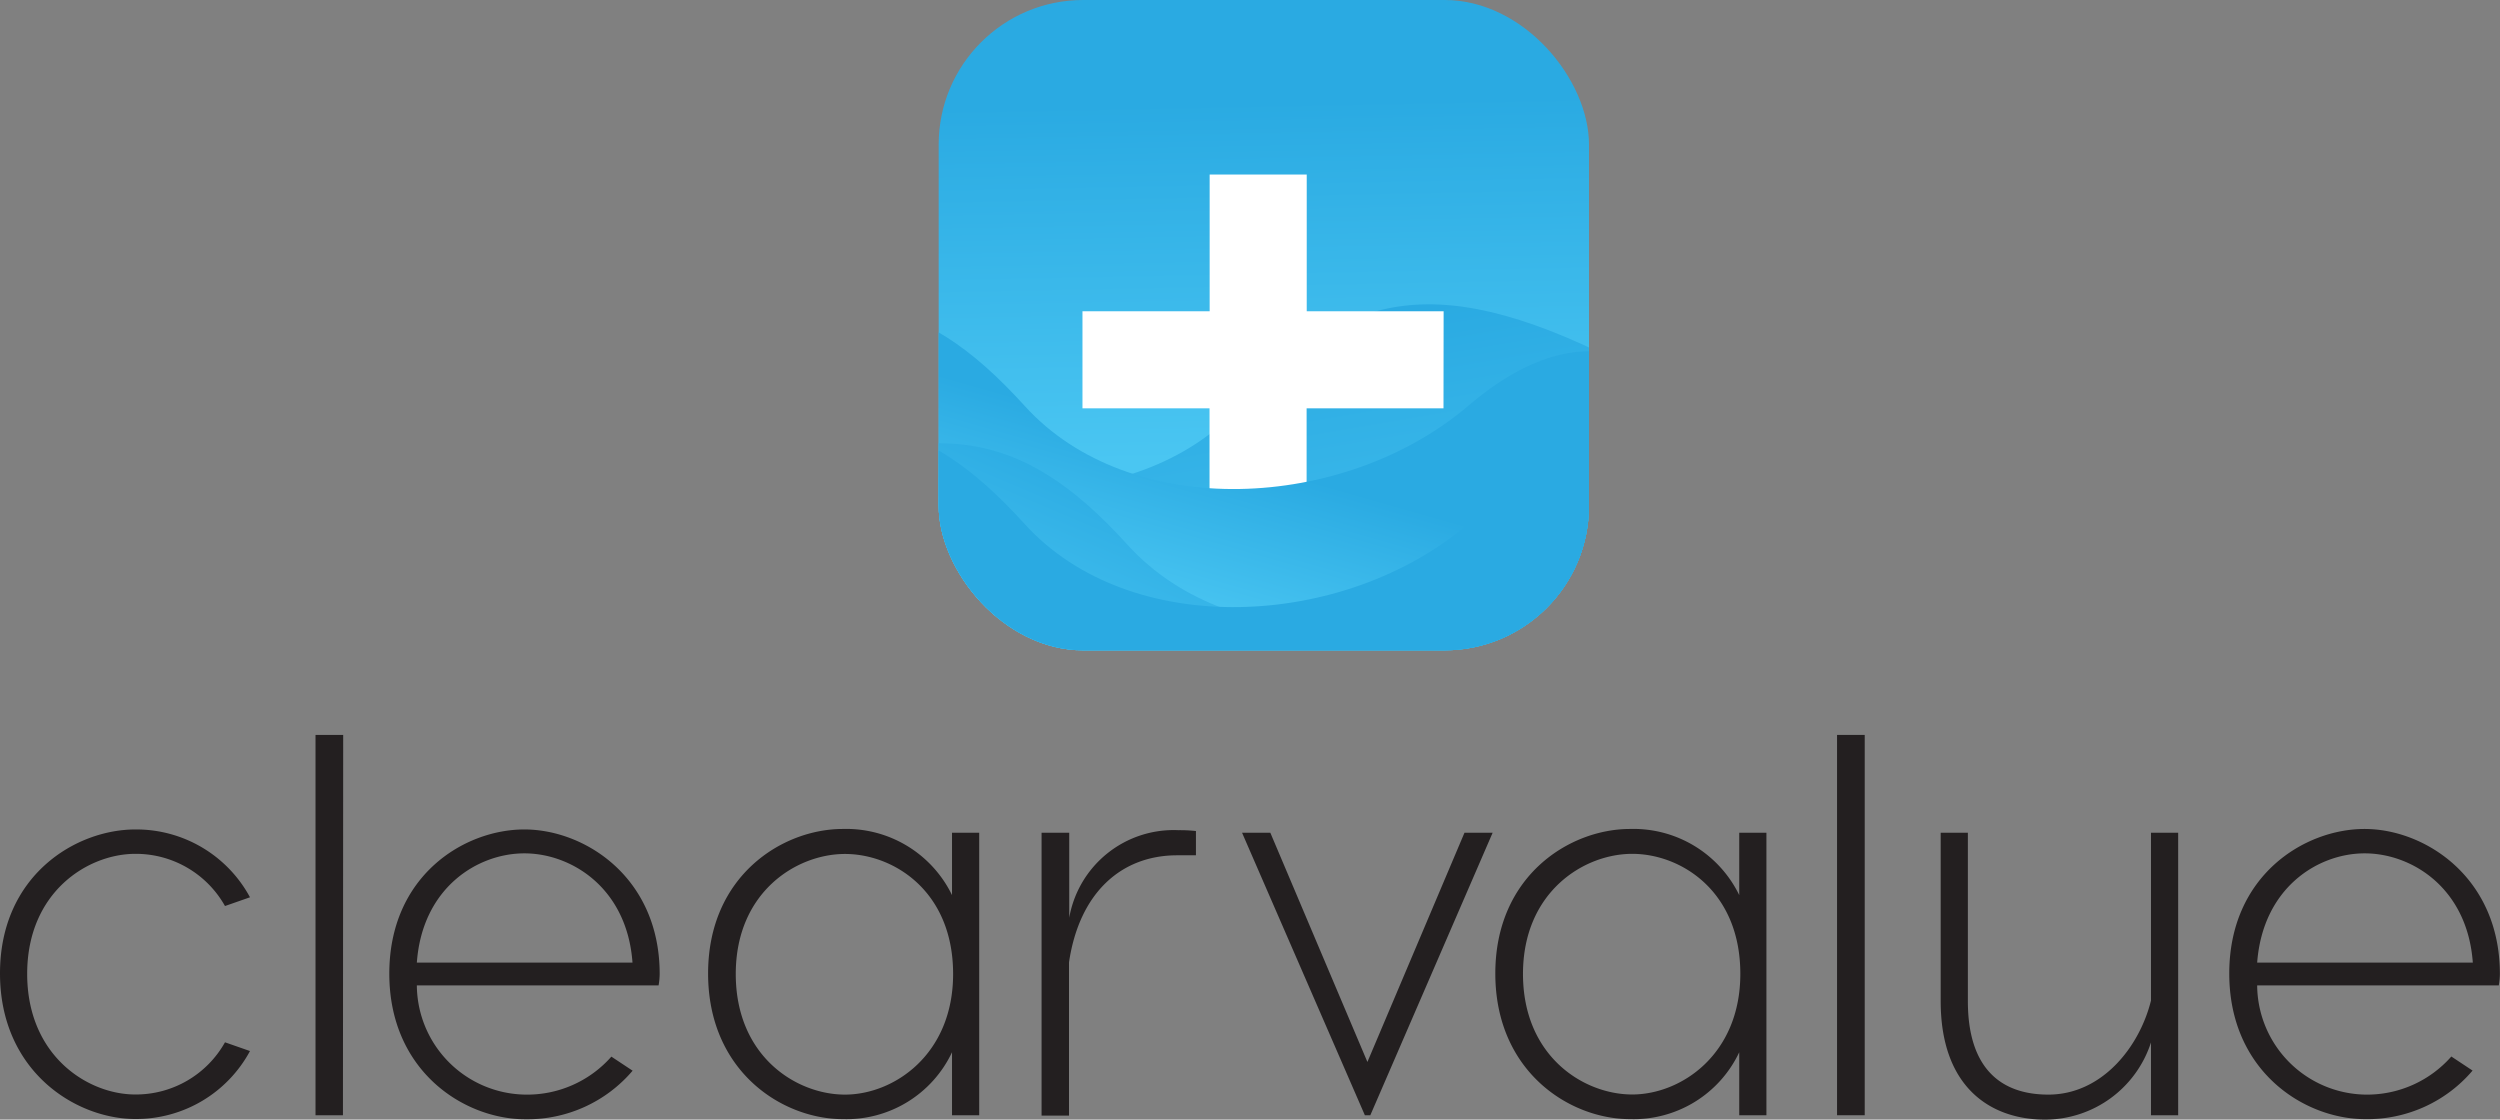 <svg xmlns="http://www.w3.org/2000/svg" xmlns:xlink="http://www.w3.org/1999/xlink" viewBox="0 0 206.01 92.26"><rect x="0" y="0" width="206.01" height="92.26" fill="#808080" stroke="none"/><defs><style>.cls-1{fill:none;}.cls-2{fill:url(#linear-gradient);}.cls-3{clip-path:url(#clip-path);}.cls-4{fill:url(#linear-gradient-2);}.cls-5{isolation:isolate;}.cls-6{fill:#fff;}.cls-7{fill:url(#linear-gradient-3);}.cls-8{fill:url(#linear-gradient-4);}.cls-9{fill:#2aaae2;}.cls-10{fill:#231f20;}</style><linearGradient id="linear-gradient" x1="104.36" y1="35.7" x2="103.78" y2="65.2" gradientTransform="matrix(1, 0, 0, -1, 0, 73.52)" gradientUnits="userSpaceOnUse"><stop offset="0" stop-color="#4ac6f2"/><stop offset="1" stop-color="#2aaae2"/></linearGradient><clipPath id="clip-path"><rect class="cls-1" x="77.35" width="53.59" height="53.59" rx="11.91" ry="11.91"/></clipPath><linearGradient id="linear-gradient-2" x1="95.26" y1="10.52" x2="89.6" y2="43.57" xlink:href="#linear-gradient"/><linearGradient id="linear-gradient-3" x1="91.97" y1="24.16" x2="95.77" y2="37.47" xlink:href="#linear-gradient"/><linearGradient id="linear-gradient-4" x1="-1224.21" y1="11.97" x2="-1231.52" y2="29.23" gradientTransform="translate(-1126.6 73.52) rotate(180)" xlink:href="#linear-gradient"/></defs><title>Asset 1</title><g id="Layer_2" data-name="Layer 2"><g id="Layer_1-2" data-name="Layer 1"><g id="Layer_2-2" data-name="Layer 2"><g id="Layer_4" data-name="Layer 4"><rect class="cls-2" x="77.35" width="53.59" height="53.59" rx="11.91" ry="11.91"/><g class="cls-3"><path class="cls-4" d="M134.58,30.44c-15.88-8.39-23.67-6.59-32.36,3s-26.37,8.69-36.56,0-15.88-2.1-15.88-2.1V59.6h84.8Z"/><g class="cls-5"><path class="cls-6" d="M118.95,33.65H107.67V44.13h-8V33.65H89.2v-8H99.68V14.38h8V25.65h11.28Z"/></g><path class="cls-7" d="M52.07,30.44c15.88-8.39,23.67-6.59,32.36,3s26.37,8.69,36.56,0,15.88-2.1,15.88-2.1V50.76H52.07Z"/><path class="cls-8" d="M60.55,41.89c15.88-8.39,23.67-6.59,32.36,3s26.37,8.69,36.56,0,15.88-2.13,15.88-2.13V56H60.55Z"/><path class="cls-9" d="M52.07,40.17c15.88-8.39,23.67-6.59,32.36,3s26.37,8.69,36.56,0,15.88-2.1,15.88-2.1V54.25H52.07Z"/></g><path class="cls-10" d="M20.6,73.94l-2.06.72a8.42,8.42,0,0,0-7.39-4.3c-3.9,0-8.91,3.13-8.91,9.89s5,9.94,8.91,9.94a8.42,8.42,0,0,0,7.39-4.3l2.06.72a10.65,10.65,0,0,1-9.45,5.6C6.23,92.21,0,88.27,0,80.21S6.23,68.35,11.16,68.35A10.65,10.65,0,0,1,20.6,73.94Z"/><path class="cls-10" d="M28.26,91.9H26V60.56h2.28Z"/><path class="cls-10" d="M54.36,80.26a5.57,5.57,0,0,1-.09.94H34.35a9.07,9.07,0,0,0,8.91,9,9.25,9.25,0,0,0,7.12-3.13l1.75,1.16a11.37,11.37,0,0,1-8.86,4c-5,0-11.19-3.94-11.19-12s6.16-11.88,11.13-11.88S54.36,72.29,54.36,80.26Zm-20-.94H52.12c-.45-6.18-5.06-9-8.91-9s-8.41,2.82-8.86,9Z"/><path class="cls-10" d="M78.45,73.76V68.62h2.24V91.9H78.45V86.71a9.62,9.62,0,0,1-9,5.51c-5,0-11.1-3.94-11.1-12s6.13-11.91,11.1-11.91A9.69,9.69,0,0,1,78.45,73.76Zm-17.82,6.5c0,6.8,5,9.94,9,9.94s8.91-3.27,8.91-9.94c0-6.85-4.92-9.89-8.91-9.89S60.63,73.5,60.63,80.26Z"/><path class="cls-10" d="M98.55,68.48v2H97c-4.61,0-8.06,3.09-8.91,8.82V91.93H85.83V68.62h2.28v7a8.74,8.74,0,0,1,9-7.21A12,12,0,0,1,98.55,68.48Z"/><path class="cls-10" d="M112.92,91.9h-.45L102.35,68.62h2.33l8,18.89,8-18.89H123Z"/><path class="cls-10" d="M143.32,73.76V68.62h2.24V91.9h-2.24V86.71a9.62,9.62,0,0,1-9,5.51c-5,0-11.1-3.94-11.1-12s6.13-11.91,11.1-11.91A9.69,9.69,0,0,1,143.32,73.76ZM125.5,80.25c0,6.8,5,9.94,9,9.94s8.91-3.27,8.91-9.94c0-6.85-4.92-9.89-8.91-9.89s-9,3.14-9,9.9Z"/><path class="cls-10" d="M153.66,91.9h-2.28V60.56h2.28Z"/><path class="cls-10" d="M179.49,68.62V91.9h-2.24v-6a9.18,9.18,0,0,1-8.73,6.36c-4.52,0-8.6-2.69-8.6-9.76V68.62h2.24V82.5c0,5.51,2.69,7.7,6.63,7.7,4.43,0,7.52-3.94,8.46-7.75V68.62Z"/><path class="cls-10" d="M206,80.26a5.57,5.57,0,0,1-.09.94H186a9.07,9.07,0,0,0,8.91,9A9.25,9.25,0,0,0,202,87.06l1.75,1.16a11.37,11.37,0,0,1-8.86,4c-5,0-11.19-3.94-11.19-12s6.18-11.91,11.15-11.91S206,72.29,206,80.26Zm-20-.94h17.77c-.45-6.18-5.06-9-8.91-9S186.47,73.14,186,79.32Z"/></g></g></g></g></svg>